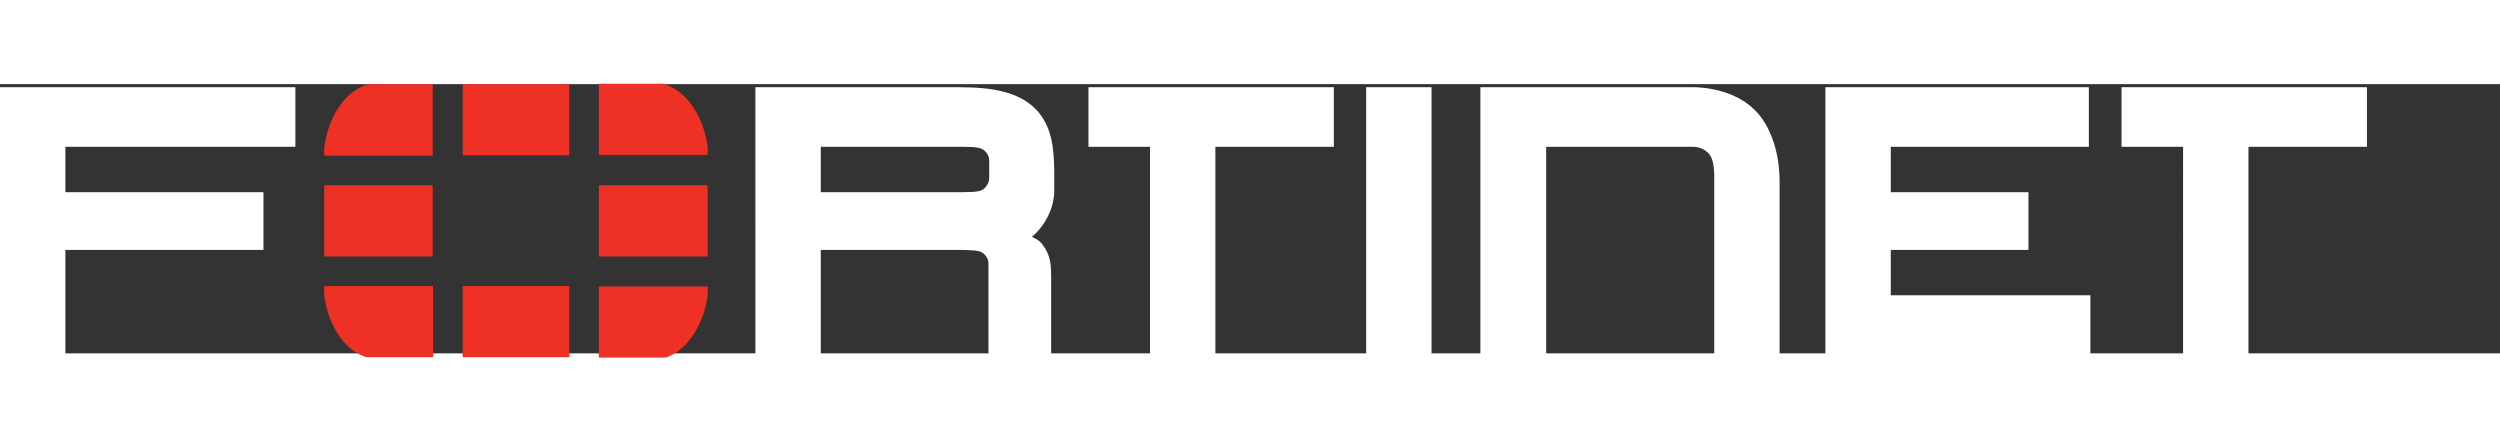 <svg xmlns="http://www.w3.org/2000/svg" width="400px" height="70px" viewBox="0 0 650 70">
  <rect x="0" y="0" width="650" height="70" fill="#333333" stroke="none"/>
  <style>
    .st1 {
      fill: #FFFFFF;
    }
    .st2 {
      fill: #ee3124;
    }
  </style>
  <path class="st1" d="M0 70.4V.8h76.8v15.5H17v11.8h51.5v15H17v27.3zm257 0V46.7c0-2.1-1.8-3-1.8-3-.8-.5-3.2-.6-6.8-.6h.8-35.8v27.4h-17V.8h53c9.2.0 15.5 1.4 19.8 5.6 4.3 4.4 4.8 10.1 4.9 16v5c.1 5-2.6 9.6-5.8 12.3l.6.3c1.3.6 2 1.5 2 1.5 2.4 3.1 2.4 5.7 2.4 9v19.9zm-9.2-42.3c4.2.0 6.6.0 7.6-.6.0.0 1.7-1 1.8-3v-4.6c0-2.1-1.8-3-1.8-3-1.3-.7-3.6-.6-8.9-.6h-33.1v11.8h35.1zM299 70.4V16.3h-16V.8h63.8v15.5H316v54.1zm4.4-58.5V9.6zm264.2 58.5V16.3h-16V.8h63.8v15.5h-30.8v54.1zm4.3-58.5V9.6zM355.2 70.4V.8h17v69.6zm119.4.0V.8h68.5v15.5h-51.5v11.8h35.8v15h-35.8v11.8h51.9v15.5zm-72.6.0h-17.1V.8h54.9s10.1-.4 16.4 5.9c0 0 6.5 5.5 6.5 18.8v44.9h-17v-46s.2-4.7-1.4-6.3c0 0-1.4-1.8-4.1-1.8H402z"></path>
  <path class="st2" d="M84.3 26.3h28.2v18.5H84.3zm36-26.3H148v18.5h-27.7zm0 52.5H148V71h-27.7zm35.4-26.2H184v18.5h-28.3zM95.9.0C90 1.5 85.4 8.1 84.3 16.5v2.1h28.2V0H95.9zM84.3 52.5v2.3c1 8 5.3 14.4 10.9 16.2h17.4V52.5H84.3zm99.7-34v-2.1c-1.1-8.3-5.7-14.9-11.6-16.5h-16.7v18.5H184zm-10.9 52.6c5.5-1.9 9.8-8.2 10.9-16.2v-2.3h-28.3v18.5h17.4z"></path>
</svg>
